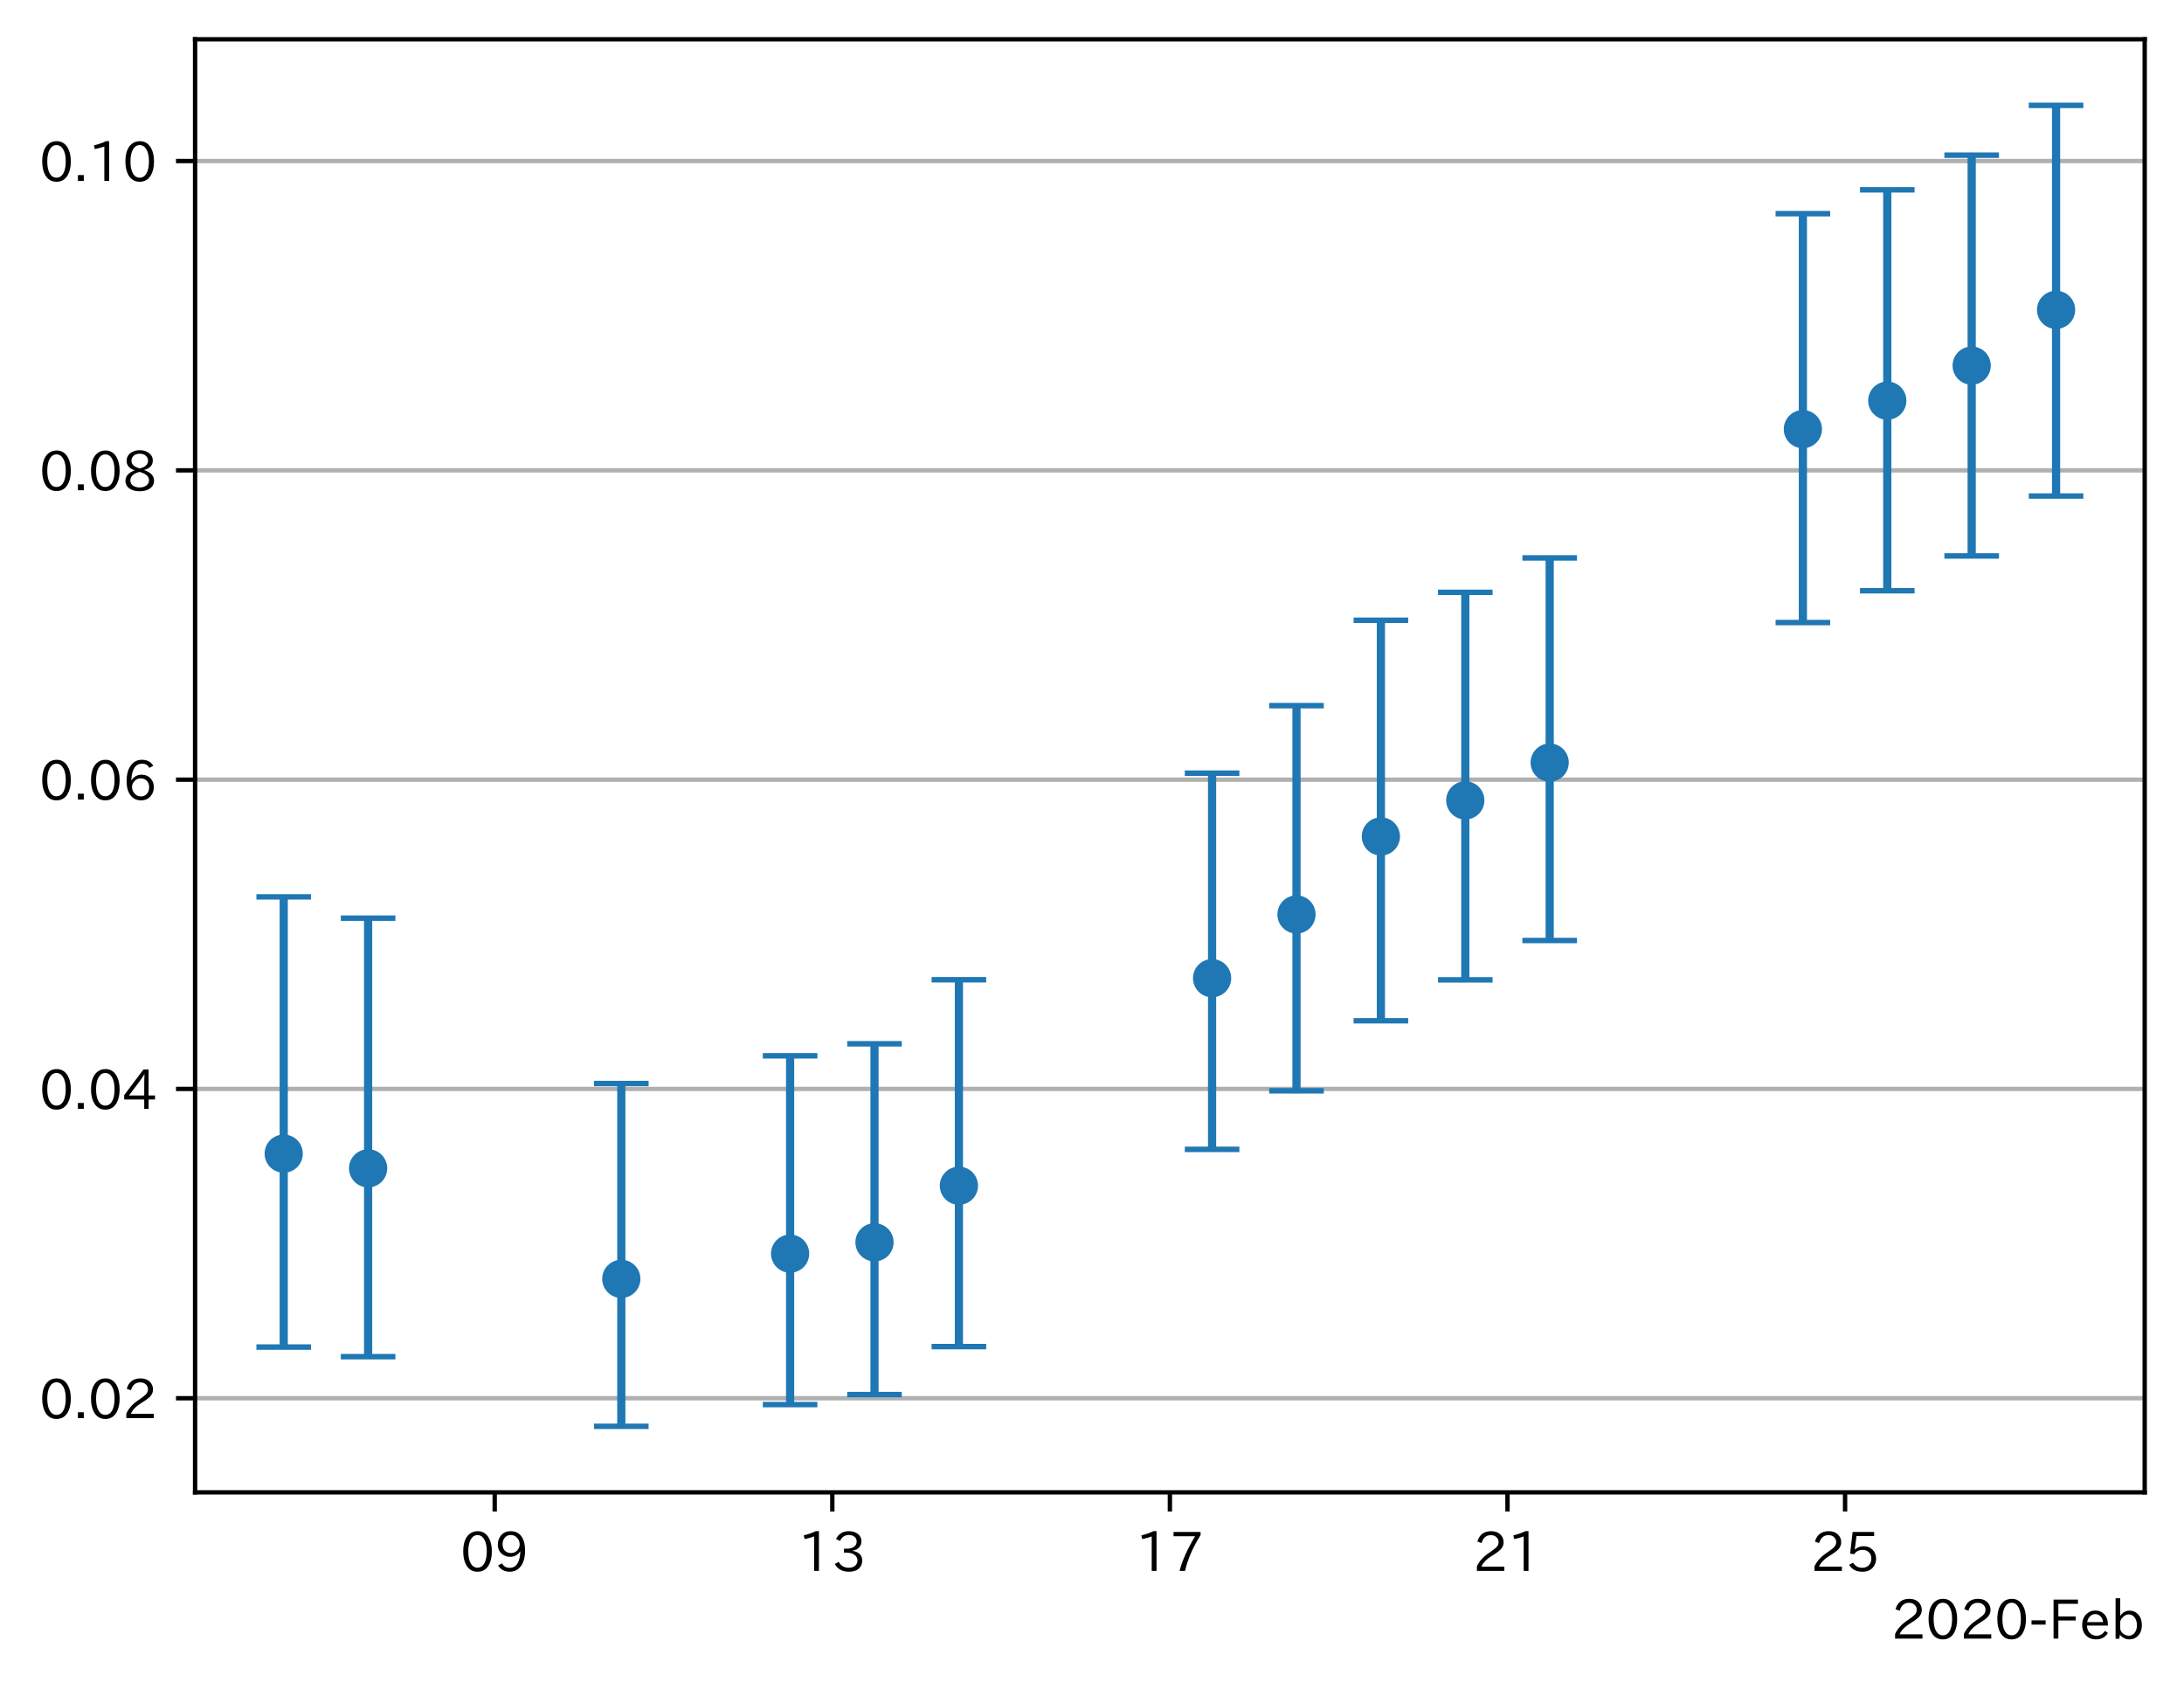 <?xml version="1.0" encoding="utf-8" standalone="no"?>
<!DOCTYPE svg PUBLIC "-//W3C//DTD SVG 1.1//EN"
  "http://www.w3.org/Graphics/SVG/1.1/DTD/svg11.dtd">
<!-- Created with matplotlib (https://matplotlib.org/) -->
<svg height="309.293pt" version="1.1" viewBox="0 0 400.058 309.293" width="400.058pt" xmlns="http://www.w3.org/2000/svg" xmlns:xlink="http://www.w3.org/1999/xlink">
 <defs>
  <style type="text/css">
*{stroke-linecap:butt;stroke-linejoin:round;}
  </style>
 </defs>
 <g id="figure_1">
  <g id="patch_1">
   <path d="M 0 309.293 
L 400.058 309.293 
L 400.058 0 
L 0 0 
z
" style="fill:#ffffff;"/>
  </g>
  <g id="axes_1">
   <g id="patch_2">
    <path d="M 35.737 273.312 
L 392.858 273.312 
L 392.858 7.2 
L 35.737 7.2 
z
" style="fill:#ffffff;"/>
   </g>
   <g id="matplotlib.axis_1">
    <g id="xtick_1">
     <g id="line2d_1">
      <defs>
       <path d="M 0 0 
L 0 3.5 
" id="m055a592e0c" style="stroke:#000000;stroke-width:0.8;"/>
      </defs>
      <g>
       <use style="stroke:#000000;stroke-width:0.8;" x="90.62" xlink:href="#m055a592e0c" y="273.312"/>
      </g>
     </g>
     <g id="text_1">
      <!-- 09 -->
      <defs>
       <path d="M 31.844 73.828 
Q 45.016 73.828 52.094 61.625 
Q 57.719 51.953 57.719 36.625 
Q 57.719 21.438 52.094 11.578 
Q 45.125 -0.484 31.5 -0.484 
Q 17.922 -0.484 10.938 11.578 
Q 5.328 21.438 5.328 36.719 
Q 5.328 58.016 15.625 67.719 
Q 22.172 73.828 31.844 73.828 
z
M 31.5 66.656 
Q 23.688 66.656 19.188 58.734 
Q 14.594 50.734 14.594 36.625 
Q 14.594 22.75 19.094 14.797 
Q 23.641 6.984 31.5 6.984 
Q 40.922 6.984 45.453 18.016 
Q 48.438 25.344 48.438 37.109 
Q 48.438 50.875 43.844 58.734 
Q 39.203 66.656 31.5 66.656 
z
" id="IPAexGothic-48"/>
       <path d="M 46.625 36.812 
Q 39.75 26.812 28.328 26.812 
Q 19.578 26.812 13.234 32.125 
Q 5.719 38.422 5.719 49.422 
Q 5.719 59.578 12.016 66.656 
Q 18.453 73.828 29.203 73.828 
Q 43.75 73.828 50.641 61.719 
Q 55.609 52.781 55.609 38.625 
Q 55.609 19.531 47.516 9.188 
Q 39.891 -0.484 27.641 -0.484 
Q 13.422 -0.484 6.109 10.984 
L 13.328 14.891 
Q 18.062 6.688 27.391 6.688 
Q 45.656 6.688 47.016 36.812 
z
M 29.5 66.844 
Q 22.656 66.844 18.312 61.719 
Q 14.406 57.078 14.406 50 
Q 14.406 42.828 18.109 38.719 
Q 22.406 33.797 29.781 33.797 
Q 37.984 33.797 42.625 40.188 
Q 45.703 44.484 45.703 49.516 
Q 45.703 55.516 42.094 60.359 
Q 37.109 66.844 29.5 66.844 
z
" id="IPAexGothic-57"/>
      </defs>
      <g transform="translate(84.321 287.803)scale(0.1 -0.1)">
       <use xlink:href="#IPAexGothic-48"/>
       <use x="62.988" xlink:href="#IPAexGothic-57"/>
      </g>
     </g>
    </g>
    <g id="xtick_2">
     <g id="line2d_2">
      <g>
       <use style="stroke:#000000;stroke-width:0.8;" x="152.459" xlink:href="#m055a592e0c" y="273.312"/>
      </g>
     </g>
     <g id="text_2">
      <!-- 13 -->
      <defs>
       <path d="M 38.484 0.984 
L 29.688 0.984 
L 29.688 64.109 
Q 21.438 61.281 12.312 59.328 
L 10.688 66.109 
Q 23.734 69.391 32.906 73.922 
L 38.484 73.922 
z
" id="IPAexGothic-49"/>
       <path d="M 37.203 37.797 
Q 54.781 34.625 54.781 19.969 
Q 54.781 11.188 48.875 5.562 
Q 42.328 -0.484 30.375 -0.484 
Q 12.453 -0.484 4.5 13.766 
L 11.812 17.672 
Q 17.328 6.891 30.281 6.891 
Q 37.891 6.891 42.094 10.797 
Q 46.094 14.5 46.094 20.172 
Q 46.094 26.859 40.094 30.906 
Q 34.625 34.578 25.688 34.578 
L 21.297 34.578 
L 21.297 41.703 
L 25.875 41.703 
Q 34.859 41.703 39.594 45.125 
Q 44.672 48.734 44.672 54.828 
Q 44.672 61.469 38.969 64.656 
Q 35.297 66.844 30.172 66.844 
Q 19.344 66.844 14.109 55.906 
L 6.781 59.422 
Q 14.016 73.828 30.281 73.828 
Q 40.578 73.828 46.969 68.656 
Q 53.375 63.578 53.375 55.219 
Q 53.375 47.312 47.172 42.281 
Q 43.172 39.062 37.203 38.188 
z
" id="IPAexGothic-51"/>
      </defs>
      <g transform="translate(146.16 287.803)scale(0.1 -0.1)">
       <use xlink:href="#IPAexGothic-49"/>
       <use x="62.988" xlink:href="#IPAexGothic-51"/>
      </g>
     </g>
    </g>
    <g id="xtick_3">
     <g id="line2d_3">
      <g>
       <use style="stroke:#000000;stroke-width:0.8;" x="214.298" xlink:href="#m055a592e0c" y="273.312"/>
      </g>
     </g>
     <g id="text_3">
      <!-- 17 -->
      <defs>
       <path d="M 56.203 66.609 
Q 34.969 32.906 27.781 0.984 
L 17.672 0.984 
Q 24.703 28.656 46.094 64.5 
L 6.688 64.5 
L 6.688 72.406 
L 56.203 72.406 
z
" id="IPAexGothic-55"/>
      </defs>
      <g transform="translate(207.999 287.803)scale(0.1 -0.1)">
       <use xlink:href="#IPAexGothic-49"/>
       <use x="62.988" xlink:href="#IPAexGothic-55"/>
      </g>
     </g>
    </g>
    <g id="xtick_4">
     <g id="line2d_4">
      <g>
       <use style="stroke:#000000;stroke-width:0.8;" x="276.136" xlink:href="#m055a592e0c" y="273.312"/>
      </g>
     </g>
     <g id="text_4">
      <!-- 21 -->
      <defs>
       <path d="M 57.172 0.984 
L 6.984 0.984 
L 6.984 9.281 
Q 12.891 23.047 29.594 34.422 
L 32.375 36.281 
Q 40.922 42.141 43.609 45.406 
Q 46.688 49.266 46.688 53.812 
Q 46.688 58.938 43.062 62.547 
Q 39.062 66.547 32.562 66.547 
Q 19.531 66.547 15.484 52 
L 7.766 54.781 
Q 13.328 73.828 33.062 73.828 
Q 43.844 73.828 50.25 67.438 
Q 55.859 61.672 55.859 53.516 
Q 55.859 47.469 52.25 42.531 
Q 48.922 37.75 36.969 30.281 
L 34.859 29 
Q 19.625 19.578 15.281 8.891 
L 57.172 8.891 
z
" id="IPAexGothic-50"/>
      </defs>
      <g transform="translate(269.838 287.803)scale(0.1 -0.1)">
       <use xlink:href="#IPAexGothic-50"/>
       <use x="62.988" xlink:href="#IPAexGothic-49"/>
      </g>
     </g>
    </g>
    <g id="xtick_5">
     <g id="line2d_5">
      <g>
       <use style="stroke:#000000;stroke-width:0.8;" x="337.975" xlink:href="#m055a592e0c" y="273.312"/>
      </g>
     </g>
     <g id="text_5">
      <!-- 25 -->
      <defs>
       <path d="M 18.406 40.672 
Q 25.531 46.297 33.938 46.297 
Q 44 46.297 50.641 39.5 
Q 56.844 33.016 56.844 23.391 
Q 56.844 14.656 51.516 8.016 
Q 44.828 -0.484 31.734 -0.484 
Q 14.984 -0.484 7.328 12.25 
L 14.656 16.062 
Q 20.453 6.781 31.453 6.781 
Q 38.531 6.781 43.266 11.188 
Q 48.141 15.828 48.141 23.484 
Q 48.141 30.719 43.844 35.016 
Q 39.359 39.5 32.125 39.5 
Q 21.969 39.5 16.75 31.688 
L 9.234 32.672 
L 13.812 72.406 
L 53.219 72.406 
L 53.219 64.891 
L 20.953 64.891 
L 17.719 40.672 
z
" id="IPAexGothic-53"/>
      </defs>
      <g transform="translate(331.677 287.803)scale(0.1 -0.1)">
       <use xlink:href="#IPAexGothic-50"/>
       <use x="62.988" xlink:href="#IPAexGothic-53"/>
      </g>
     </g>
    </g>
    <g id="text_6">
     <!-- 2020-Feb -->
     <defs>
      <path d="M 30.766 26.609 
L 4.984 26.609 
L 4.984 34.422 
L 30.766 34.422 
z
" id="IPAexGothic-45"/>
      <path d="M 54.203 64.703 
L 18.312 64.703 
L 18.312 41.5 
L 50.094 41.5 
L 50.094 34.188 
L 18.312 34.188 
L 18.312 0.984 
L 9.516 0.984 
L 9.516 72.406 
L 54.203 72.406 
z
" id="IPAexGothic-70"/>
      <path d="M 13.484 24.906 
Q 13.922 16.266 18.891 11.281 
Q 23.969 6.203 31.203 6.203 
Q 40.719 6.203 46.297 15.094 
L 51.906 11.375 
Q 44.828 -0.484 30.172 -0.484 
Q 19.094 -0.484 11.969 6.594 
Q 4.781 13.812 4.781 25.641 
Q 4.781 38.188 12.312 45.703 
Q 19 52.391 29 52.391 
Q 38.422 52.391 44.781 46.188 
Q 51.906 38.969 51.906 26.906 
L 51.906 24.906 
z
M 43.062 31.203 
Q 42.328 37.984 38.281 41.891 
Q 34.281 45.906 28.812 45.906 
Q 22.469 45.906 17.969 40.484 
Q 14.891 36.812 13.969 31.203 
z
" id="IPAexGothic-101"/>
      <path d="M 17.578 42.672 
Q 24.219 52.203 34.672 52.203 
Q 43.562 52.203 49.859 45.906 
Q 57.172 38.578 57.172 25.688 
Q 57.172 13.094 49.859 5.812 
Q 43.562 -0.484 34.469 -0.484 
Q 24.359 -0.484 17 8.062 
L 15.766 0.688 
L 9.078 0.688 
L 9.078 74.906 
L 17.578 74.906 
z
M 17.578 31.203 
L 17.578 19.578 
Q 17.578 13.875 23.875 9.375 
Q 28.172 6.297 33.109 6.297 
Q 38.875 6.297 42.875 10.297 
Q 48.188 15.766 48.188 25.484 
Q 48.188 34.281 43.797 39.891 
Q 39.453 45.312 33.203 45.312 
Q 27.484 45.312 22.469 40.281 
Q 17.578 35.406 17.578 31.203 
z
" id="IPAexGothic-98"/>
     </defs>
     <g transform="translate(346.437 300.193)scale(0.1 -0.1)">
      <use xlink:href="#IPAexGothic-50"/>
      <use x="62.988" xlink:href="#IPAexGothic-48"/>
      <use x="125.977" xlink:href="#IPAexGothic-50"/>
      <use x="188.965" xlink:href="#IPAexGothic-48"/>
      <use x="251.953" xlink:href="#IPAexGothic-45"/>
      <use x="287.744" xlink:href="#IPAexGothic-70"/>
      <use x="344.922" xlink:href="#IPAexGothic-101"/>
      <use x="401.807" xlink:href="#IPAexGothic-98"/>
     </g>
    </g>
   </g>
   <g id="matplotlib.axis_2">
    <g id="ytick_1">
     <g id="line2d_6">
      <path clip-path="url(#pff2f74f553)" d="M 35.737 256.075 
L 392.858 256.075 
" style="fill:none;stroke:#b0b0b0;stroke-linecap:square;stroke-width:0.8;"/>
     </g>
     <g id="line2d_7">
      <defs>
       <path d="M 0 0 
L -3.5 0 
" id="mb21cbd3250" style="stroke:#000000;stroke-width:0.8;"/>
      </defs>
      <g>
       <use style="stroke:#000000;stroke-width:0.8;" x="35.737" xlink:href="#mb21cbd3250" y="256.075"/>
      </g>
     </g>
     <g id="text_7">
      <!-- 0.02 -->
      <defs>
       <path d="M 18.5 0.984 
L 7.719 0.984 
L 7.719 11.766 
L 18.5 11.766 
z
" id="IPAexGothic-46"/>
      </defs>
      <g transform="translate(7.2 259.82)scale(0.1 -0.1)">
       <use xlink:href="#IPAexGothic-48"/>
       <use x="62.988" xlink:href="#IPAexGothic-46"/>
       <use x="89.404" xlink:href="#IPAexGothic-48"/>
       <use x="152.393" xlink:href="#IPAexGothic-50"/>
      </g>
     </g>
    </g>
    <g id="ytick_2">
     <g id="line2d_8">
      <path clip-path="url(#pff2f74f553)" d="M 35.737 199.43 
L 392.858 199.43 
" style="fill:none;stroke:#b0b0b0;stroke-linecap:square;stroke-width:0.8;"/>
     </g>
     <g id="line2d_9">
      <g>
       <use style="stroke:#000000;stroke-width:0.8;" x="35.737" xlink:href="#mb21cbd3250" y="199.43"/>
      </g>
     </g>
     <g id="text_8">
      <!-- 0.04 -->
      <defs>
       <path d="M 59.578 18.109 
L 47.797 18.109 
L 47.797 0.984 
L 39.797 0.984 
L 39.797 18.109 
L 3.078 18.109 
L 3.078 26.125 
L 38.375 73.094 
L 47.797 73.094 
L 47.797 25.531 
L 59.578 25.531 
z
M 40.281 64.203 
L 39.984 64.203 
Q 35.594 57.125 31.297 51.312 
L 11.859 25.531 
L 39.797 25.531 
L 39.797 49.125 
Q 39.797 54.391 40.281 64.203 
z
" id="IPAexGothic-52"/>
      </defs>
      <g transform="translate(7.2 203.175)scale(0.1 -0.1)">
       <use xlink:href="#IPAexGothic-48"/>
       <use x="62.988" xlink:href="#IPAexGothic-46"/>
       <use x="89.404" xlink:href="#IPAexGothic-48"/>
       <use x="152.393" xlink:href="#IPAexGothic-52"/>
      </g>
     </g>
    </g>
    <g id="ytick_3">
     <g id="line2d_10">
      <path clip-path="url(#pff2f74f553)" d="M 35.737 142.784 
L 392.858 142.784 
" style="fill:none;stroke:#b0b0b0;stroke-linecap:square;stroke-width:0.8;"/>
     </g>
     <g id="line2d_11">
      <g>
       <use style="stroke:#000000;stroke-width:0.8;" x="35.737" xlink:href="#mb21cbd3250" y="142.784"/>
      </g>
     </g>
     <g id="text_9">
      <!-- 0.06 -->
      <defs>
       <path d="M 16.5 36.375 
Q 23.578 46.578 34.906 46.578 
Q 45.406 46.578 51.812 39.266 
Q 57.422 32.906 57.422 23.781 
Q 57.422 13.812 51.125 6.781 
Q 44.578 -0.484 34.031 -0.484 
Q 21.484 -0.484 14.406 9.078 
Q 7.516 18.406 7.516 34.812 
Q 7.516 53.516 15.828 64.203 
Q 23.344 73.828 35.5 73.828 
Q 49.859 73.828 56.391 62.891 
L 49.219 58.984 
Q 45.219 66.656 35.938 66.656 
Q 17.484 66.656 16.109 36.375 
z
M 33.453 39.797 
Q 26.312 39.797 21.625 34.469 
Q 17.438 29.688 17.438 24.078 
Q 17.438 18.062 21.141 13.188 
Q 26.125 6.688 33.734 6.688 
Q 41.703 6.688 45.953 13.188 
Q 48.828 17.625 48.828 23.484 
Q 48.828 30.375 45.016 34.812 
Q 40.625 39.797 33.453 39.797 
z
" id="IPAexGothic-54"/>
      </defs>
      <g transform="translate(7.2 146.53)scale(0.1 -0.1)">
       <use xlink:href="#IPAexGothic-48"/>
       <use x="62.988" xlink:href="#IPAexGothic-46"/>
       <use x="89.404" xlink:href="#IPAexGothic-48"/>
       <use x="152.393" xlink:href="#IPAexGothic-54"/>
      </g>
     </g>
    </g>
    <g id="ytick_4">
     <g id="line2d_12">
      <path clip-path="url(#pff2f74f553)" d="M 35.737 86.139 
L 392.858 86.139 
" style="fill:none;stroke:#b0b0b0;stroke-linecap:square;stroke-width:0.8;"/>
     </g>
     <g id="line2d_13">
      <g>
       <use style="stroke:#000000;stroke-width:0.8;" x="35.737" xlink:href="#mb21cbd3250" y="86.139"/>
      </g>
     </g>
     <g id="text_10">
      <!-- 0.08 -->
      <defs>
       <path d="M 39.703 37.891 
Q 57.812 31.734 57.812 18.703 
Q 57.812 8.453 48.438 3.078 
Q 41.609 -0.875 31.5 -0.875 
Q 21.344 -0.875 14.5 3.078 
Q 5.422 8.297 5.422 18.406 
Q 5.422 31.062 22.016 37.203 
L 22.016 37.5 
Q 7.516 42.719 7.516 54.828 
Q 7.516 64.062 15.328 69.625 
Q 21.969 74.312 31.547 74.312 
Q 42.234 74.312 48.922 68.797 
Q 55.516 63.578 55.516 55.719 
Q 55.516 42.281 39.703 38.188 
z
M 31.594 41.016 
Q 46.828 44.625 46.828 55.125 
Q 46.828 61.188 41.797 64.844 
Q 37.703 67.922 31.5 67.922 
Q 25.094 67.922 20.797 64.5 
Q 16.406 60.891 16.406 55.031 
Q 16.406 49.219 21.094 45.703 
Q 23.344 43.891 26.906 42.531 
Q 31 40.875 31.594 41.016 
z
M 30.906 34.516 
Q 14.406 30.172 14.406 19 
Q 14.406 12.109 20.516 8.688 
Q 25.094 6.109 31.391 6.109 
Q 40.234 6.109 45.016 10.891 
Q 48.531 14.406 48.531 19.531 
Q 48.531 24.906 43.656 28.906 
Q 40.766 31.156 36.719 32.812 
Q 31.984 34.719 30.906 34.516 
z
" id="IPAexGothic-56"/>
      </defs>
      <g transform="translate(7.2 89.884)scale(0.1 -0.1)">
       <use xlink:href="#IPAexGothic-48"/>
       <use x="62.988" xlink:href="#IPAexGothic-46"/>
       <use x="89.404" xlink:href="#IPAexGothic-48"/>
       <use x="152.393" xlink:href="#IPAexGothic-56"/>
      </g>
     </g>
    </g>
    <g id="ytick_5">
     <g id="line2d_14">
      <path clip-path="url(#pff2f74f553)" d="M 35.737 29.493 
L 392.858 29.493 
" style="fill:none;stroke:#b0b0b0;stroke-linecap:square;stroke-width:0.8;"/>
     </g>
     <g id="line2d_15">
      <g>
       <use style="stroke:#000000;stroke-width:0.8;" x="35.737" xlink:href="#mb21cbd3250" y="29.493"/>
      </g>
     </g>
     <g id="text_11">
      <!-- 0.10 -->
      <g transform="translate(7.2 33.239)scale(0.1 -0.1)">
       <use xlink:href="#IPAexGothic-48"/>
       <use x="62.988" xlink:href="#IPAexGothic-46"/>
       <use x="89.404" xlink:href="#IPAexGothic-49"/>
       <use x="152.393" xlink:href="#IPAexGothic-48"/>
      </g>
     </g>
    </g>
   </g>
   <g id="LineCollection_1">
    <path clip-path="url(#pff2f74f553)" d="M 51.97 246.7 
L 51.97 164.252 
" style="fill:none;stroke:#1f77b4;stroke-width:1.5;"/>
    <path clip-path="url(#pff2f74f553)" d="M 67.43 248.459 
L 67.43 168.153 
" style="fill:none;stroke:#1f77b4;stroke-width:1.5;"/>
    <path clip-path="url(#pff2f74f553)" d="M 113.809 261.216 
L 113.809 198.434 
" style="fill:none;stroke:#1f77b4;stroke-width:1.5;"/>
    <path clip-path="url(#pff2f74f553)" d="M 144.729 257.237 
L 144.729 193.365 
" style="fill:none;stroke:#1f77b4;stroke-width:1.5;"/>
    <path clip-path="url(#pff2f74f553)" d="M 160.188 255.402 
L 160.188 191.16 
" style="fill:none;stroke:#1f77b4;stroke-width:1.5;"/>
    <path clip-path="url(#pff2f74f553)" d="M 175.648 246.62 
L 175.648 179.427 
" style="fill:none;stroke:#1f77b4;stroke-width:1.5;"/>
    <path clip-path="url(#pff2f74f553)" d="M 222.027 210.496 
L 222.027 141.603 
" style="fill:none;stroke:#1f77b4;stroke-width:1.5;"/>
    <path clip-path="url(#pff2f74f553)" d="M 237.487 199.769 
L 237.487 129.234 
" style="fill:none;stroke:#1f77b4;stroke-width:1.5;"/>
    <path clip-path="url(#pff2f74f553)" d="M 252.947 186.945 
L 252.947 113.598 
" style="fill:none;stroke:#1f77b4;stroke-width:1.5;"/>
    <path clip-path="url(#pff2f74f553)" d="M 268.407 179.447 
L 268.407 108.48 
" style="fill:none;stroke:#1f77b4;stroke-width:1.5;"/>
    <path clip-path="url(#pff2f74f553)" d="M 283.866 172.244 
L 283.866 102.18 
" style="fill:none;stroke:#1f77b4;stroke-width:1.5;"/>
    <path clip-path="url(#pff2f74f553)" d="M 330.246 114.018 
L 330.246 39.133 
" style="fill:none;stroke:#1f77b4;stroke-width:1.5;"/>
    <path clip-path="url(#pff2f74f553)" d="M 345.705 108.186 
L 345.705 34.771 
" style="fill:none;stroke:#1f77b4;stroke-width:1.5;"/>
    <path clip-path="url(#pff2f74f553)" d="M 361.165 101.814 
L 361.165 28.421 
" style="fill:none;stroke:#1f77b4;stroke-width:1.5;"/>
    <path clip-path="url(#pff2f74f553)" d="M 376.625 90.845 
L 376.625 19.296 
" style="fill:none;stroke:#1f77b4;stroke-width:1.5;"/>
   </g>
   <g id="line2d_16">
    <defs>
     <path d="M 5 0 
L -5 -0 
" id="m7978774326" style="stroke:#1f77b4;"/>
    </defs>
    <g clip-path="url(#pff2f74f553)">
     <use style="fill:#1f77b4;stroke:#1f77b4;" x="51.97" xlink:href="#m7978774326" y="246.7"/>
     <use style="fill:#1f77b4;stroke:#1f77b4;" x="67.43" xlink:href="#m7978774326" y="248.459"/>
     <use style="fill:#1f77b4;stroke:#1f77b4;" x="113.809" xlink:href="#m7978774326" y="261.216"/>
     <use style="fill:#1f77b4;stroke:#1f77b4;" x="144.729" xlink:href="#m7978774326" y="257.237"/>
     <use style="fill:#1f77b4;stroke:#1f77b4;" x="160.188" xlink:href="#m7978774326" y="255.402"/>
     <use style="fill:#1f77b4;stroke:#1f77b4;" x="175.648" xlink:href="#m7978774326" y="246.62"/>
     <use style="fill:#1f77b4;stroke:#1f77b4;" x="222.027" xlink:href="#m7978774326" y="210.496"/>
     <use style="fill:#1f77b4;stroke:#1f77b4;" x="237.487" xlink:href="#m7978774326" y="199.769"/>
     <use style="fill:#1f77b4;stroke:#1f77b4;" x="252.947" xlink:href="#m7978774326" y="186.945"/>
     <use style="fill:#1f77b4;stroke:#1f77b4;" x="268.407" xlink:href="#m7978774326" y="179.447"/>
     <use style="fill:#1f77b4;stroke:#1f77b4;" x="283.866" xlink:href="#m7978774326" y="172.244"/>
     <use style="fill:#1f77b4;stroke:#1f77b4;" x="330.246" xlink:href="#m7978774326" y="114.018"/>
     <use style="fill:#1f77b4;stroke:#1f77b4;" x="345.705" xlink:href="#m7978774326" y="108.186"/>
     <use style="fill:#1f77b4;stroke:#1f77b4;" x="361.165" xlink:href="#m7978774326" y="101.814"/>
     <use style="fill:#1f77b4;stroke:#1f77b4;" x="376.625" xlink:href="#m7978774326" y="90.845"/>
    </g>
   </g>
   <g id="line2d_17">
    <g clip-path="url(#pff2f74f553)">
     <use style="fill:#1f77b4;stroke:#1f77b4;" x="51.97" xlink:href="#m7978774326" y="164.252"/>
     <use style="fill:#1f77b4;stroke:#1f77b4;" x="67.43" xlink:href="#m7978774326" y="168.153"/>
     <use style="fill:#1f77b4;stroke:#1f77b4;" x="113.809" xlink:href="#m7978774326" y="198.434"/>
     <use style="fill:#1f77b4;stroke:#1f77b4;" x="144.729" xlink:href="#m7978774326" y="193.365"/>
     <use style="fill:#1f77b4;stroke:#1f77b4;" x="160.188" xlink:href="#m7978774326" y="191.16"/>
     <use style="fill:#1f77b4;stroke:#1f77b4;" x="175.648" xlink:href="#m7978774326" y="179.427"/>
     <use style="fill:#1f77b4;stroke:#1f77b4;" x="222.027" xlink:href="#m7978774326" y="141.603"/>
     <use style="fill:#1f77b4;stroke:#1f77b4;" x="237.487" xlink:href="#m7978774326" y="129.234"/>
     <use style="fill:#1f77b4;stroke:#1f77b4;" x="252.947" xlink:href="#m7978774326" y="113.598"/>
     <use style="fill:#1f77b4;stroke:#1f77b4;" x="268.407" xlink:href="#m7978774326" y="108.48"/>
     <use style="fill:#1f77b4;stroke:#1f77b4;" x="283.866" xlink:href="#m7978774326" y="102.18"/>
     <use style="fill:#1f77b4;stroke:#1f77b4;" x="330.246" xlink:href="#m7978774326" y="39.133"/>
     <use style="fill:#1f77b4;stroke:#1f77b4;" x="345.705" xlink:href="#m7978774326" y="34.771"/>
     <use style="fill:#1f77b4;stroke:#1f77b4;" x="361.165" xlink:href="#m7978774326" y="28.421"/>
     <use style="fill:#1f77b4;stroke:#1f77b4;" x="376.625" xlink:href="#m7978774326" y="19.296"/>
    </g>
   </g>
   <g id="line2d_18">
    <defs>
     <path d="M 0 3 
C 0.796 3 1.559 2.684 2.121 2.121 
C 2.684 1.559 3 0.796 3 0 
C 3 -0.796 2.684 -1.559 2.121 -2.121 
C 1.559 -2.684 0.796 -3 0 -3 
C -0.796 -3 -1.559 -2.684 -2.121 -2.121 
C -2.684 -1.559 -3 -0.796 -3 0 
C -3 0.796 -2.684 1.559 -2.121 2.121 
C -1.559 2.684 -0.796 3 0 3 
z
" id="m1cc8e89c2e" style="stroke:#1f77b4;"/>
    </defs>
    <g clip-path="url(#pff2f74f553)">
     <use style="fill:#1f77b4;stroke:#1f77b4;" x="51.97" xlink:href="#m1cc8e89c2e" y="211.278"/>
     <use style="fill:#1f77b4;stroke:#1f77b4;" x="67.43" xlink:href="#m1cc8e89c2e" y="213.966"/>
     <use style="fill:#1f77b4;stroke:#1f77b4;" x="113.809" xlink:href="#m1cc8e89c2e" y="234.214"/>
     <use style="fill:#1f77b4;stroke:#1f77b4;" x="144.729" xlink:href="#m1cc8e89c2e" y="229.593"/>
     <use style="fill:#1f77b4;stroke:#1f77b4;" x="160.188" xlink:href="#m1cc8e89c2e" y="227.517"/>
     <use style="fill:#1f77b4;stroke:#1f77b4;" x="175.648" xlink:href="#m1cc8e89c2e" y="217.153"/>
     <use style="fill:#1f77b4;stroke:#1f77b4;" x="222.027" xlink:href="#m1cc8e89c2e" y="179.144"/>
     <use style="fill:#1f77b4;stroke:#1f77b4;" x="237.487" xlink:href="#m1cc8e89c2e" y="167.476"/>
     <use style="fill:#1f77b4;stroke:#1f77b4;" x="252.947" xlink:href="#m1cc8e89c2e" y="153.187"/>
     <use style="fill:#1f77b4;stroke:#1f77b4;" x="268.407" xlink:href="#m1cc8e89c2e" y="146.582"/>
     <use style="fill:#1f77b4;stroke:#1f77b4;" x="283.866" xlink:href="#m1cc8e89c2e" y="139.658"/>
     <use style="fill:#1f77b4;stroke:#1f77b4;" x="330.246" xlink:href="#m1cc8e89c2e" y="78.595"/>
     <use style="fill:#1f77b4;stroke:#1f77b4;" x="345.705" xlink:href="#m1cc8e89c2e" y="73.374"/>
     <use style="fill:#1f77b4;stroke:#1f77b4;" x="361.165" xlink:href="#m1cc8e89c2e" y="66.957"/>
     <use style="fill:#1f77b4;stroke:#1f77b4;" x="376.625" xlink:href="#m1cc8e89c2e" y="56.743"/>
    </g>
   </g>
   <g id="patch_3">
    <path d="M 35.737 273.312 
L 35.737 7.2 
" style="fill:none;stroke:#000000;stroke-linecap:square;stroke-linejoin:miter;stroke-width:0.8;"/>
   </g>
   <g id="patch_4">
    <path d="M 392.858 273.312 
L 392.858 7.2 
" style="fill:none;stroke:#000000;stroke-linecap:square;stroke-linejoin:miter;stroke-width:0.8;"/>
   </g>
   <g id="patch_5">
    <path d="M 35.737 273.312 
L 392.858 273.312 
" style="fill:none;stroke:#000000;stroke-linecap:square;stroke-linejoin:miter;stroke-width:0.8;"/>
   </g>
   <g id="patch_6">
    <path d="M 35.737 7.2 
L 392.858 7.2 
" style="fill:none;stroke:#000000;stroke-linecap:square;stroke-linejoin:miter;stroke-width:0.8;"/>
   </g>
  </g>
 </g>
 <defs>
  <clipPath id="pff2f74f553">
   <rect height="266.112" width="357.12" x="35.737" y="7.2"/>
  </clipPath>
 </defs>
</svg>
